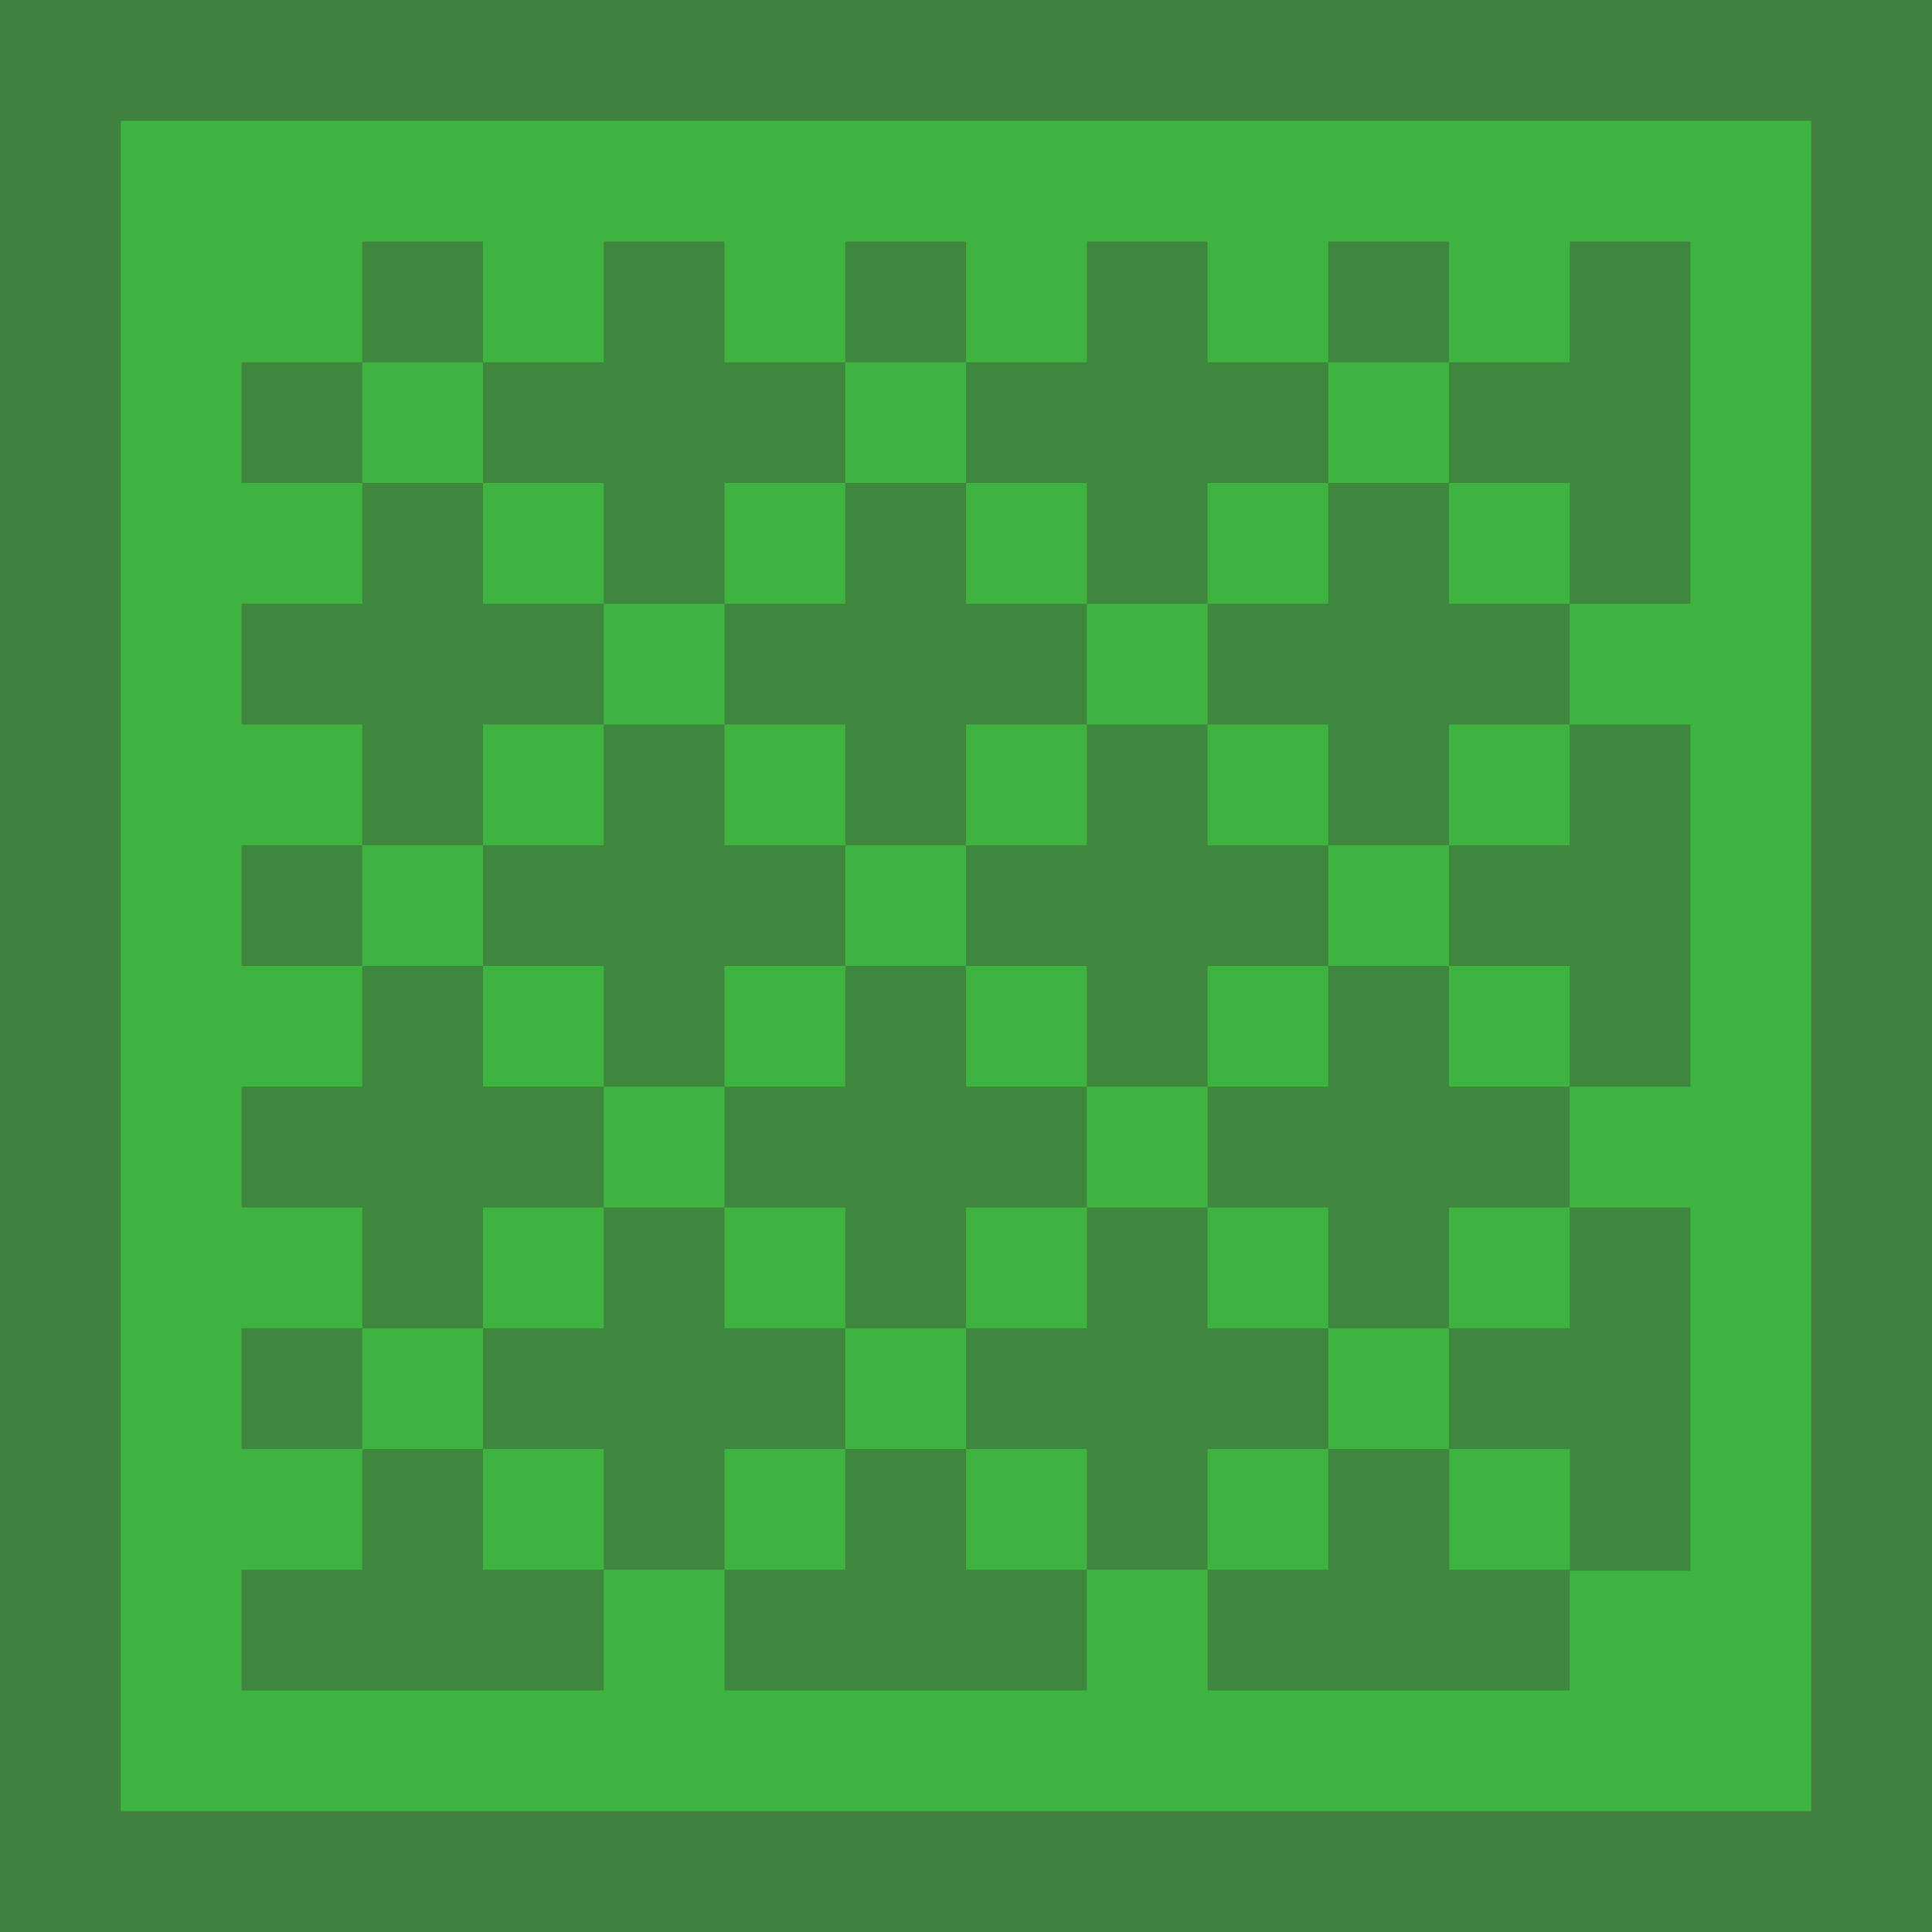 <?xml version="1.0" encoding="UTF-8" standalone="no"?><!-- Generator: Gravit.io -->
<svg xmlns="http://www.w3.org/2000/svg"
     style="isolation:isolate" viewBox="0 0 32 32" width="32" height="32">
    <defs>
        <clipPath id="_clipPath_T24pQCY9IPSj2FvXtS20oSPWtpaE2brE">
            <rect width="32" height="32"/>
        </clipPath>
    </defs>
    <g clip-path="url(#_clipPath_T24pQCY9IPSj2FvXtS20oSPWtpaE2brE)">
        <clipPath id="_clipPath_81vN2CrLw6mZ6k59em4myzsrSy9BfdN8">
            <rect x="0" y="0" width="32" height="32" transform="matrix(1,0,0,1,0,0)" fill="rgb(255,255,255)"/>
        </clipPath>
        <g clip-path="url(#_clipPath_81vN2CrLw6mZ6k59em4myzsrSy9BfdN8)">
            <g>
                <clipPath id="_clipPath_E9VyTZaDxZVYecuNj7jf0QKzyboJfZ2c">
                    <rect x="0" y="0" width="32" height="32" transform="matrix(1,0,0,1,0,0)" fill="rgb(255,255,255)"/>
                </clipPath>
                <g clip-path="url(#_clipPath_E9VyTZaDxZVYecuNj7jf0QKzyboJfZ2c)">
                    <g>
                        <g>
                            <clipPath id="_clipPath_OgKlFMybUWwY6AGAIhHT4biK79iaRJYL">
                                <rect x="0" y="0" width="32" height="32" transform="matrix(1,0,0,1,0,0)"
                                      fill="rgb(255,255,255)"/>
                            </clipPath>
                            <g clip-path="url(#_clipPath_OgKlFMybUWwY6AGAIhHT4biK79iaRJYL)">
                                <g>
                                    <g>
                                        <g>
                                            <clipPath id="_clipPath_i6FyO3l4EeYOFMbduulwVw7O0dT9GyOi">
                                                <rect x="0" y="0" width="32" height="32" transform="matrix(1,0,0,1,0,0)"
                                                      fill="rgb(255,255,255)"/>
                                            </clipPath>
                                            <g clip-path="url(#_clipPath_i6FyO3l4EeYOFMbduulwVw7O0dT9GyOi)">
                                                <g>
                                                    <g>
                                                        <g>
                                                            <g>
                                                                <clipPath
                                                                        id="_clipPath_zcjPfGP6lqAMvPWdqndhjI7nIfuBMZ7g">
                                                                    <rect x="0" y="0" width="32" height="32"
                                                                          transform="matrix(1,0,0,1,0,0)"
                                                                          fill="rgb(255,255,255)"/>
                                                                </clipPath>
                                                                <g clip-path="url(#_clipPath_zcjPfGP6lqAMvPWdqndhjI7nIfuBMZ7g)">
                                                                    <g>
                                                                        <g>
                                                                            <g>
                                                                                <g>
                                                                                    <g>
                                                                                        <clipPath
                                                                                                id="_clipPath_xtO7GGso39bx1buVTnT9tYLpYqJNG6JF">
                                                                                            <rect x="0" y="0" width="32"
                                                                                                  height="32"
                                                                                                  transform="matrix(1,0,0,1,0,0)"
                                                                                                  fill="rgb(255,255,255)"/>
                                                                                        </clipPath>
                                                                                        <g clip-path="url(#_clipPath_xtO7GGso39bx1buVTnT9tYLpYqJNG6JF)">
                                                                                            <g>
                                                                                                <g>
                                                                                                    <g>
                                                                                                        <g>
                                                                                                            <g>
                                                                                                                <g>
                                                                                                                    <g>
                                                                                                                        <rect x="0"
                                                                                                                              y="0"
                                                                                                                              width="32"
                                                                                                                              height="32"
                                                                                                                              transform="matrix(1,0,0,1,0,0)"
                                                                                                                              fill="rgb(63,129,63)"/>
                                                                                                                        <rect x="2"
                                                                                                                              y="2"
                                                                                                                              width="28"
                                                                                                                              height="28"
                                                                                                                              transform="matrix(1,0,0,1,0,0)"
                                                                                                                              fill="rgb(63,179,63)"/>
                                                                                                                        <rect x="4"
                                                                                                                              y="4"
                                                                                                                              width="24"
                                                                                                                              height="24"
                                                                                                                              transform="matrix(1,0,0,1,0,0)"
                                                                                                                              fill="rgb(63,134,63)"/>
                                                                                                                        <rect x="4"
                                                                                                                              y="4"
                                                                                                                              width="2"
                                                                                                                              height="2"
                                                                                                                              transform="matrix(1,0,0,1,0,0)"
                                                                                                                              fill="rgb(126,81,57)"/>
                                                                                                                        <g/>
                                                                                                                        <path d=" M 3.736 3.624 L 6 3.624 L 6 6 L 3.736 6 L 3.736 3.624 Z  M 3.736 8 L 6 8 L 6 10 L 3.736 10 L 3.736 8 Z  M 3.736 12 L 6 12 L 6 14 L 3.736 14 L 3.736 12 Z  M 3.736 20 L 6 20 L 6 22 L 3.736 22 L 3.736 20 Z  M 3.736 24 L 6 24 L 6 26 L 3.736 26 L 3.736 24 Z  M 6 22 L 8 22 L 8 24 L 6 24 L 6 22 Z  M 14.001 22 L 16.001 22 L 16.001 24 L 14.001 24 L 14.001 22 Z  M 22 22 L 24 22 L 24 24 L 22 24 L 22 22 Z  M 8 24 L 10 24 L 10 26 L 8 26 L 8 24 Z  M 10 26 L 12 26 L 12 28.416 L 10 28.416 L 10 26 Z  M 18.001 26 L 20.001 26 L 20.001 28.416 L 18.001 28.416 L 18.001 26 Z  M 12 24 L 14 24 L 14 26 L 12 26 L 12 24 Z  M 16.001 24 L 18.001 24 L 18.001 26 L 16.001 26 L 16.001 24 Z  M 20 24 L 22 24 L 22 26 L 20 26 L 20 24 Z  M 24.004 24 L 26.004 24 L 26.004 26 L 24.004 26 L 24.004 24 Z  M 6 13.999 L 8 13.999 L 8 15.999 L 6 15.999 L 6 13.999 Z  M 14.001 13.999 L 16.001 13.999 L 16.001 15.999 L 14.001 15.999 L 14.001 13.999 Z  M 22 13.999 L 24 13.999 L 24 15.999 L 22 15.999 L 22 13.999 Z  M 16.001 3.624 L 18.001 3.624 L 18.001 6 L 16.001 6 L 16.001 3.624 Z  M 20 8 L 22 8 L 22 10 L 20 10 L 20 8 Z  M 22 6 L 24 6 L 24 8 L 22 8 L 22 6 Z  M 20 3.624 L 22 3.624 L 22 6 L 20 6 L 20 3.624 Z  M 10 10 L 12 10 L 12 12 L 10 12 L 10 10 Z  M 18.001 10 L 20.001 10 L 20.001 12 L 18.001 12 L 18.001 10 Z  M 24 3.624 L 26 3.624 L 26 6 L 24 6 L 24 3.624 Z  M 24 8 L 26 8 L 26 10 L 24 10 L 24 8 Z  M 8 8 L 10 8 L 10 10 L 8 10 L 8 8 Z  M 8 3.624 L 10 3.624 L 10 6 L 8 6 L 8 3.624 Z  M 12 3.624 L 14 3.624 L 14 6 L 12 6 L 12 3.624 Z  M 14.001 6 L 16.001 6 L 16.001 8 L 14.001 8 L 14.001 6 Z  M 16.001 8 L 18.001 8 L 18.001 10 L 16.001 10 L 16.001 8 Z  M 12 8 L 14 8 L 14 10 L 12 10 L 12 8 Z  M 6 6 L 8 6 L 8 8 L 6 8 L 6 6 Z  M 3.736 15.999 L 6 15.999 L 6 17.999 L 3.736 17.999 L 3.736 15.999 Z  M 8 15.999 L 10 15.999 L 10 17.999 L 8 17.999 L 8 15.999 Z  M 12 15.999 L 14 15.999 L 14 17.999 L 12 17.999 L 12 15.999 Z  M 16.001 15.999 L 18.001 15.999 L 18.001 17.999 L 16.001 17.999 L 16.001 15.999 Z  M 20 15.999 L 22 15.999 L 22 17.999 L 20 17.999 L 20 15.999 Z  M 24 15.999 L 26 15.999 L 26 17.999 L 24 17.999 L 24 15.999 Z  M 10 17.999 L 12 17.999 L 12 19.999 L 10 19.999 L 10 17.999 Z  M 18.001 17.999 L 20.001 17.999 L 20.001 19.999 L 18.001 19.999 L 18.001 17.999 Z  M 8 20 L 10 20 L 10 22 L 8 22 L 8 20 Z  M 12 20 L 14 20 L 14 22 L 12 22 L 12 20 Z  M 16.001 20 L 18.001 20 L 18.001 22 L 16.001 22 L 16.001 20 Z  M 20 20 L 22 20 L 22 22 L 20 22 L 20 20 Z  M 24 20 L 26 20 L 26 22 L 24 22 L 24 20 Z  M 26 10 L 28.4 10 L 28.4 12 L 26 12 L 26 10 Z  M 26 17.999 L 28.4 17.999 L 28.4 19.999 L 26 19.999 L 26 17.999 Z  M 26 26.016 L 28.4 26.016 L 28.4 28.416 L 26 28.416 L 26 26.016 Z  M 8 12 L 10 12 L 10 14 L 8 14 L 8 12 Z  M 12 12 L 14 12 L 14 14 L 12 14 L 12 12 Z  M 16.001 12 L 18.001 12 L 18.001 14 L 16.001 14 L 16.001 12 Z  M 20 12 L 22 12 L 22 14 L 20 14 L 20 12 Z  M 24 12 L 26 12 L 26 14 L 24 14 L 24 12 Z "
                                                                                                                              fill-rule="evenodd"
                                                                                                                              fill="rgb(63,179,63)"/>
                                                                                                                    </g>
                                                                                                                </g>
                                                                                                            </g>
                                                                                                        </g>
                                                                                                    </g>
                                                                                                </g>
                                                                                            </g>
                                                                                        </g>
                                                                                    </g>
                                                                                </g>
                                                                            </g>
                                                                        </g>
                                                                    </g>
                                                                </g>
                                                            </g>
                                                        </g>
                                                    </g>
                                                </g>
                                            </g>
                                        </g>
                                    </g>
                                </g>
                            </g>
                        </g>
                    </g>
                </g>
            </g>
        </g>
    </g>
</svg>